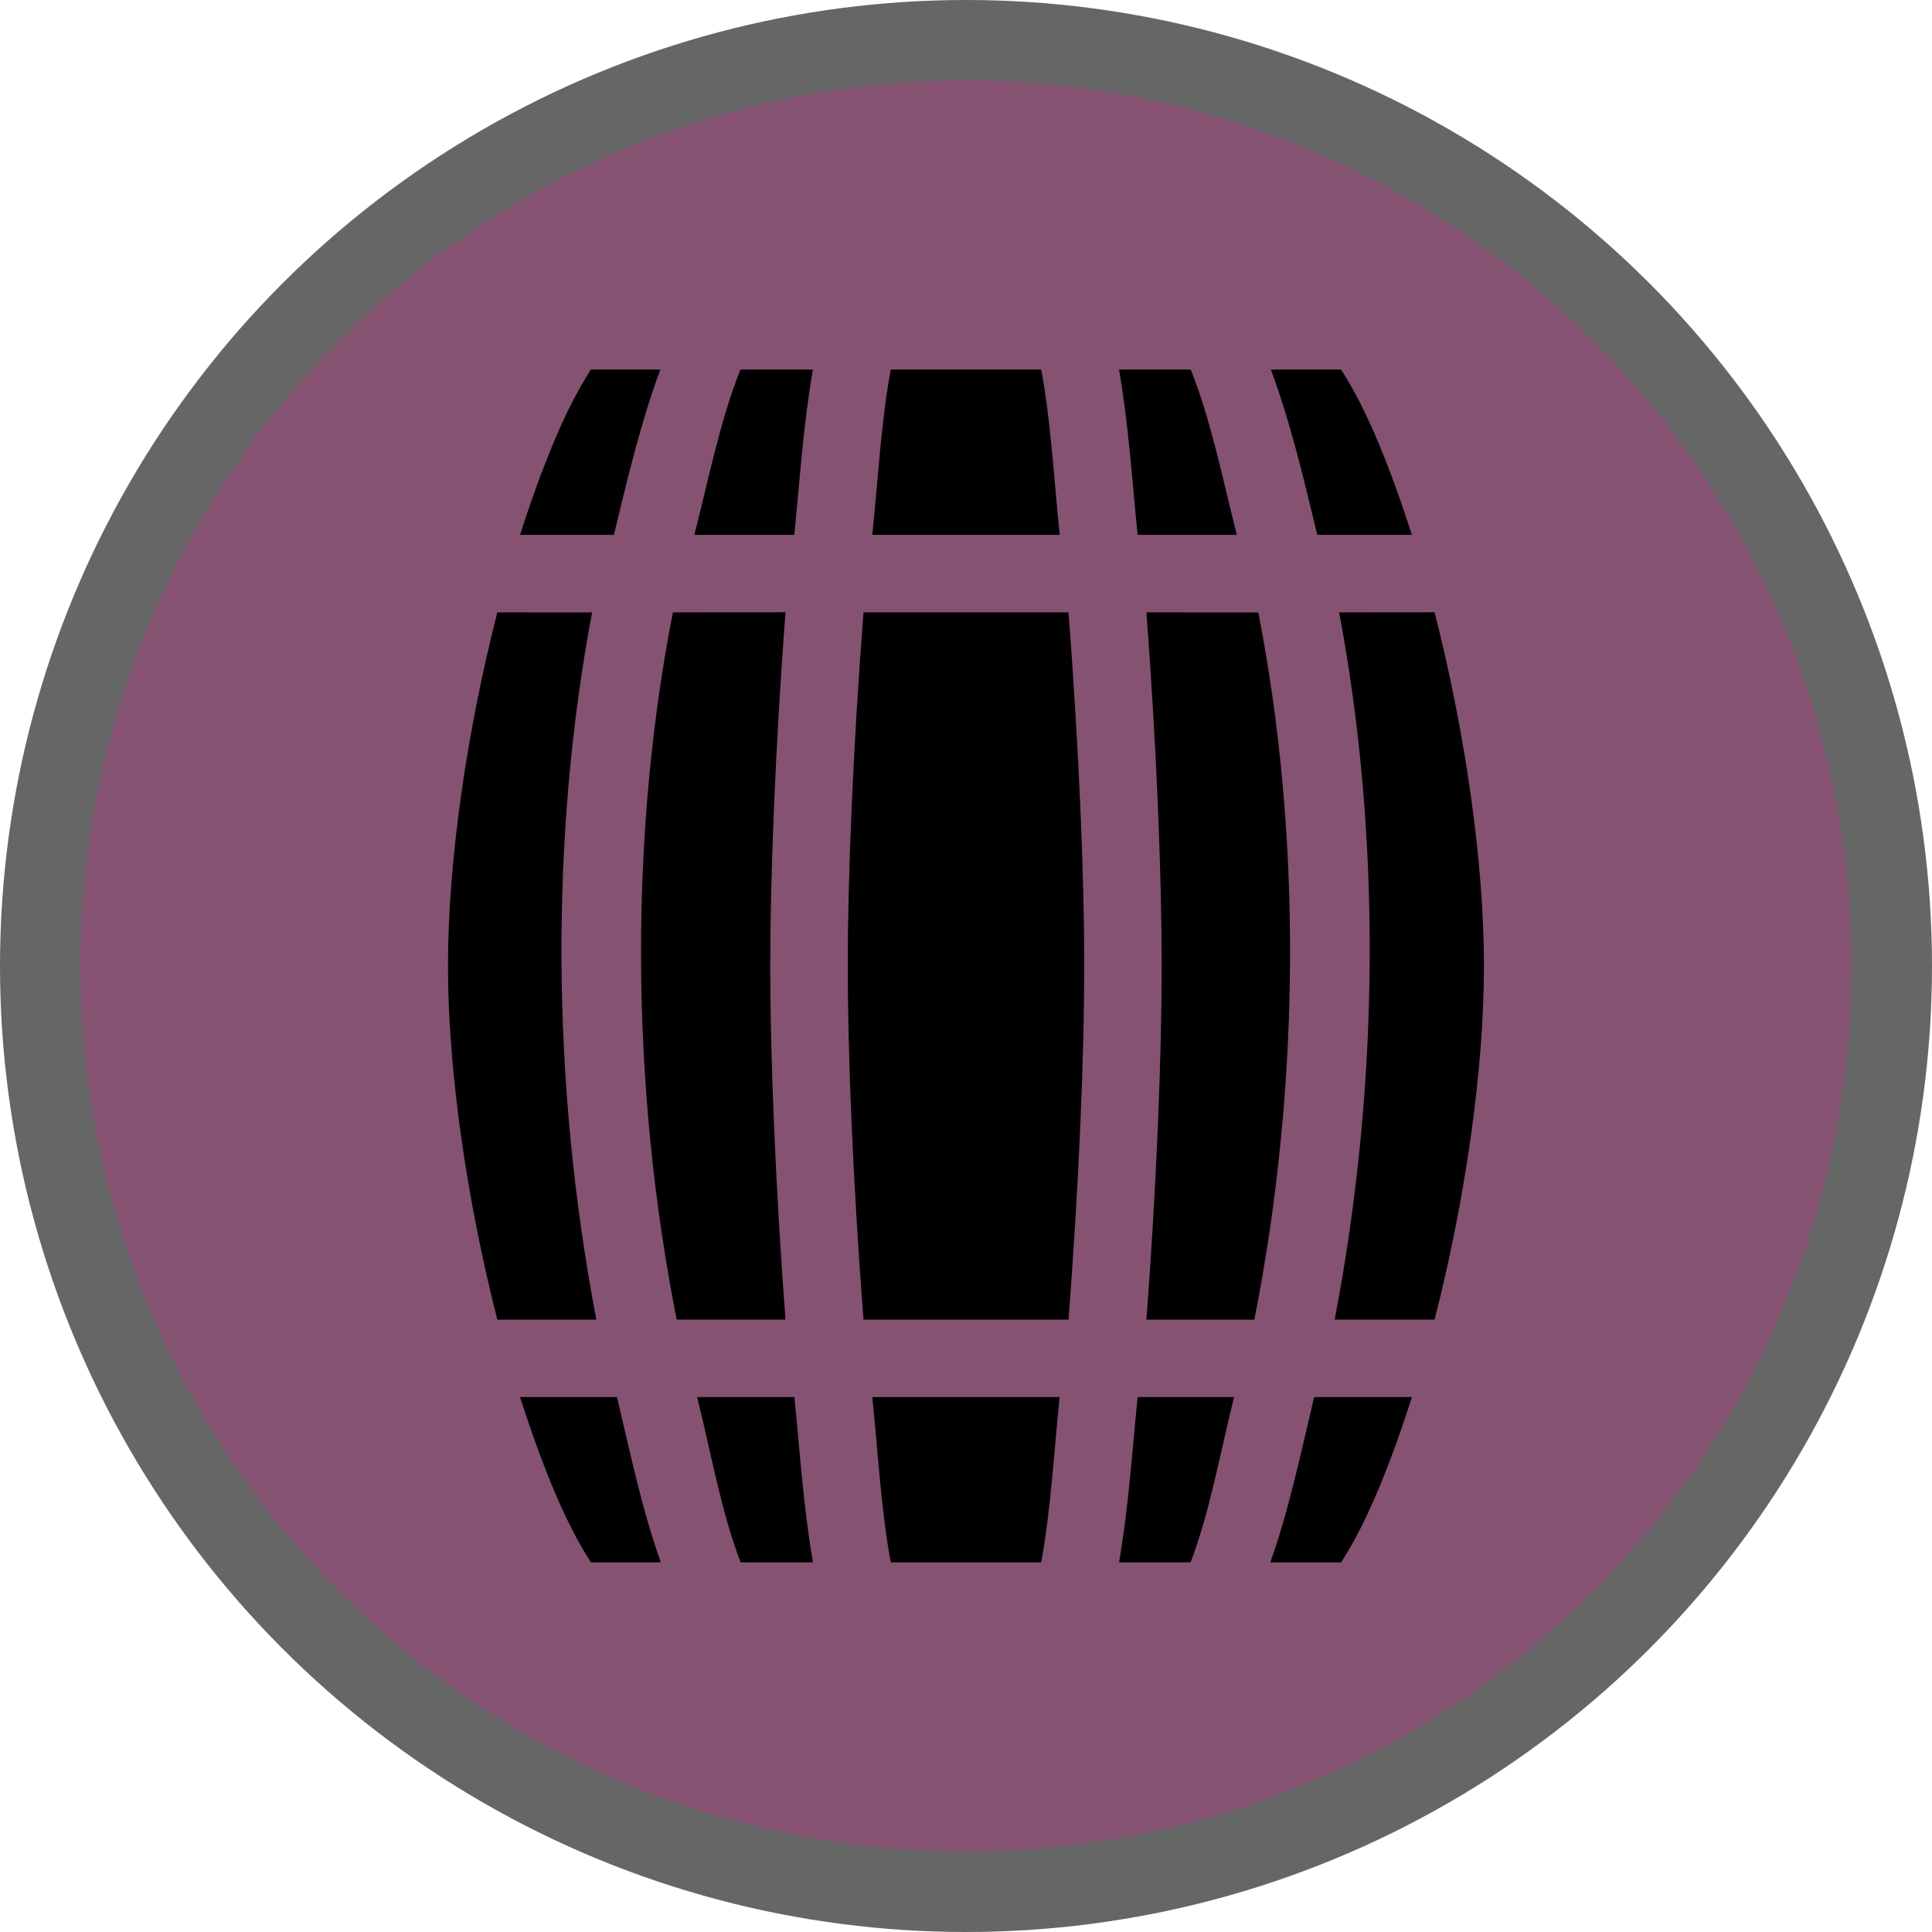 <?xml version="1.0" encoding="UTF-8"?>
<svg version="1.1" viewBox="0 0 24 24" width="18" height="18" xml:space="preserve" xmlns="http://www.w3.org/2000/svg">
 <g opacity="1">
  <circle cx="12" cy="12" r="12" fill="#000" opacity=".6"/>
  <circle cx="12" cy="12" r="11" fill="#855272"/>
  <path d="m7.34 4.591c-0.338 0.522-0.623 1.258-0.88 2.053h1.166c0.171-0.707 0.339-1.416 0.577-2.053zm1.858 0c-0.247 0.616-0.394 1.352-0.572 2.053h1.241c0.07-0.693 0.113-1.379 0.231-2.053zm1.867 0c-0.121 0.66-0.157 1.359-0.229 2.053h2.328c-0.072-0.695-0.108-1.393-0.229-2.053h-0.935zm2.836 0c0.118 0.674 0.161 1.36 0.231 2.053h1.232c-0.177-0.702-0.325-1.438-0.572-2.053zm1.886 0c0.239 0.638 0.406 1.347 0.577 2.053h1.175c-0.257-0.796-0.542-1.531-0.88-2.053zm-9.609 3.016c-0.377 1.473-0.613 3.084-0.613 4.393 0 1.308 0.237 2.92 0.613 4.393h1.23c-0.563-2.941-0.574-6.026-0.053-8.785zm2.181 0c-0.536 2.736-0.534 5.849 0.047 8.785h1.352c-0.13-1.704-0.19-3.318-0.19-4.393 0-1.075 0.06-2.689 0.19-4.393zm2.368 0c-0.132 1.693-0.196 3.312-0.196 4.393 0 1.08 0.064 2.7 0.196 4.393h2.546c0.132-1.693 0.196-3.312 0.196-4.393 0-1.08-0.064-2.7-0.196-4.393h-1.273zm3.514 0c0.13 1.704 0.19 3.318 0.19 4.393 0 1.075-0.06 2.689-0.19 4.393h1.341c0.581-2.937 0.585-6.049 0.049-8.785zm2.394 0c0.522 2.76 0.509 5.845-0.055 8.785h1.241c0.377-1.473 0.613-3.084 0.613-4.393 0-1.308-0.237-2.92-0.613-4.393zm-10.175 9.748c0.257 0.796 0.542 1.531 0.88 2.053h0.869c-0.236-0.659-0.379-1.36-0.545-2.053zm2.2 0c0.173 0.69 0.294 1.407 0.54 2.053h0.899c-0.118-0.674-0.161-1.36-0.231-2.053zm2.176 0c0.072 0.695 0.108 1.393 0.229 2.053h1.869c0.121-0.66 0.157-1.359 0.229-2.053h-1.164zm3.296 0c-0.07 0.693-0.113 1.379-0.231 2.053h0.889c0.245-0.647 0.367-1.363 0.54-2.053zm2.193 0c-0.166 0.693-0.31 1.394-0.545 2.053h0.88c0.338-0.522 0.623-1.258 0.88-2.053z" fill="#000"/>
 </g>
</svg>
